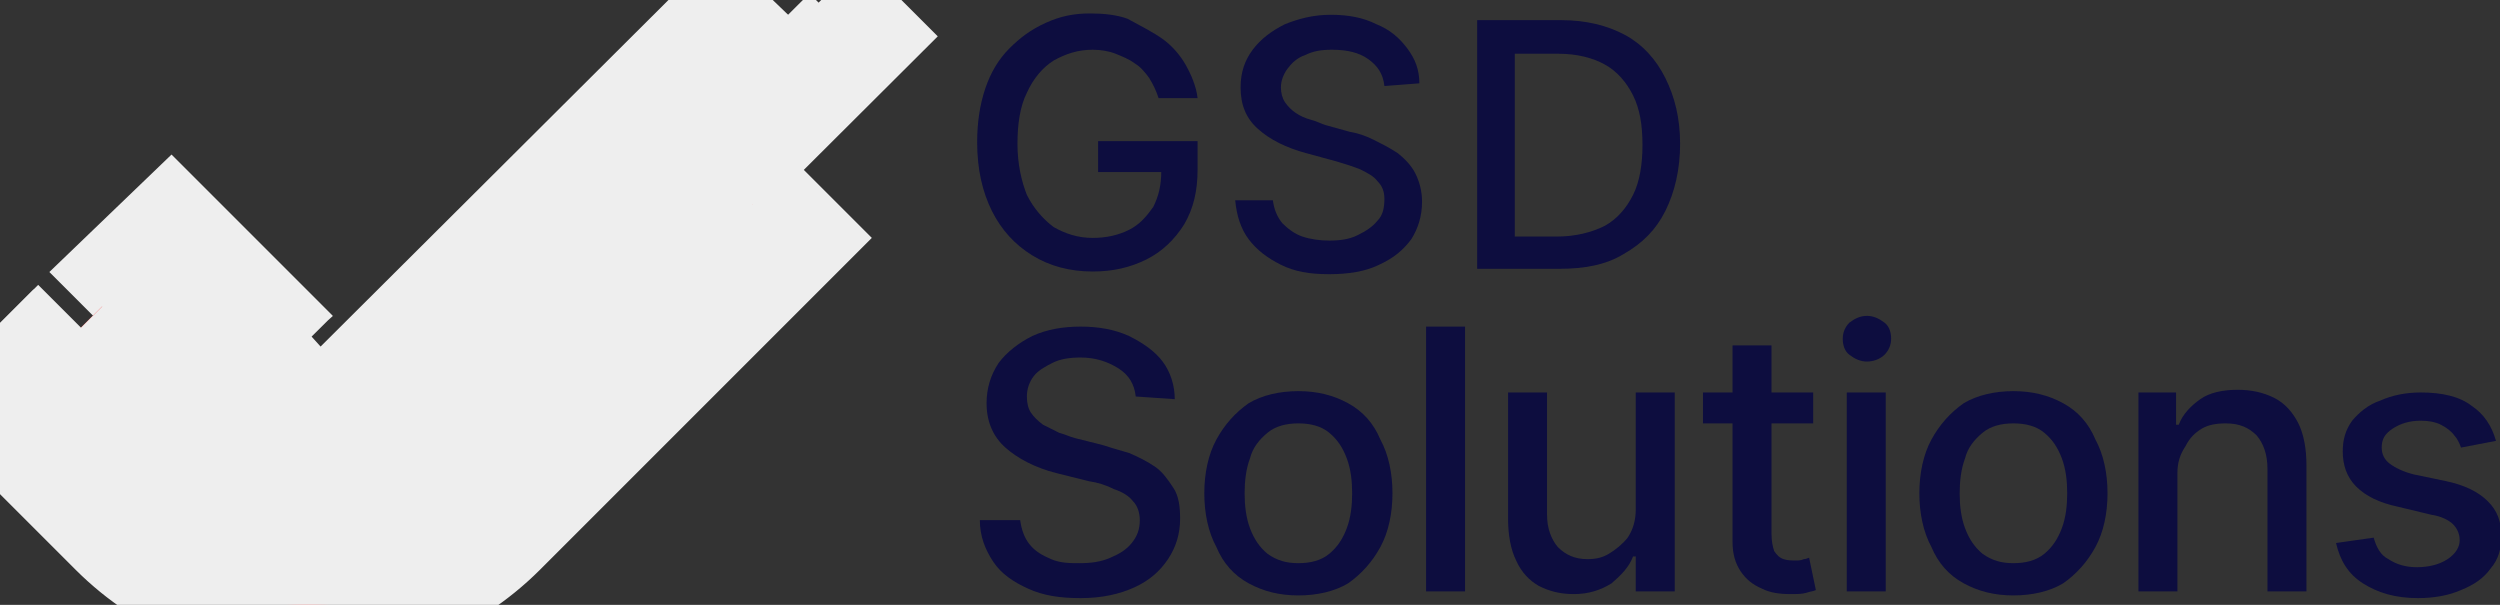 <?xml version="1.0" encoding="utf-8"?>
<!-- Generator: Adobe Illustrator 28.1.0, SVG Export Plug-In . SVG Version: 6.00 Build 0)  -->
<svg version="1.1" id="Layer_1" xmlns="http://www.w3.org/2000/svg" xmlns:xlink="http://www.w3.org/1999/xlink" x="0px" y="0px"
	 viewBox="0 0 186 45" style="enable-background:new 0 0 186 45;" xml:space="preserve">
<rect x="0" y="0" width="186" height="45" fill="#333333" stroke="none"/>
<style type="text/css">
	.st0{fill:#0D0D3F;}
	.st1{fill:#FF0000;stroke:#EEEEEE;stroke-width:9;stroke-dasharray:103,191;stroke-dashoffset:21;}
</style>
<path class="st0" d="M86.2,7.3c-0.2-0.6-0.4-1-0.7-1.5c-0.3-0.4-0.6-0.8-1.1-1.1C84,4.4,83.5,4.2,83,4c-0.5-0.2-1.1-0.3-1.7-0.3
	c-1.1,0-2,0.3-2.9,0.8c-0.8,0.5-1.5,1.3-2,2.4c-0.5,1-0.7,2.3-0.7,3.8s0.3,2.8,0.7,3.8c0.5,1,1.2,1.8,2,2.4c0.9,0.5,1.8,0.8,2.9,0.8
	c1,0,1.9-0.2,2.7-0.6s1.3-1,1.8-1.7c0.4-0.8,0.6-1.6,0.6-2.7l0.7,0.1h-5.4v-2.3h7.4v2.1c0,1.6-0.3,2.9-1,4.1c-0.7,1.1-1.6,2-2.8,2.6
	c-1.2,0.6-2.5,0.9-4,0.9c-1.7,0-3.2-0.4-4.5-1.2c-1.3-0.8-2.3-1.9-3-3.3s-1.1-3.1-1.1-5.1c0-1.5,0.2-2.8,0.6-4s1-2.2,1.8-3
	s1.6-1.4,2.7-1.9S79.9,1,81.1,1c1,0,2,0.1,2.8,0.4c1.1,0.6,1.9,1,2.6,1.5s1.3,1.2,1.7,1.9s0.8,1.6,0.9,2.5H86.2L86.2,7.3z"/>
<path class="st0" d="M103,6.4c-0.1-0.9-0.5-1.5-1.2-2s-1.6-0.7-2.7-0.7c-0.8,0-1.4,0.1-2,0.4c-0.6,0.2-1,0.6-1.3,1S95.3,6,95.3,6.5
	c0,0.4,0.1,0.8,0.3,1.1c0.2,0.3,0.5,0.6,0.8,0.8s0.7,0.4,1.1,0.5s0.8,0.3,1.1,0.4l1.8,0.5c0.6,0.1,1.2,0.3,1.8,0.6
	c0.6,0.3,1.2,0.6,1.8,1c0.5,0.4,1,0.9,1.3,1.5s0.5,1.3,0.5,2.1c0,1.1-0.3,2-0.8,2.8c-0.6,0.8-1.3,1.4-2.4,1.9
	c-1,0.5-2.3,0.7-3.7,0.7c-1.5,0-2.6-0.2-3.6-0.7s-1.8-1.1-2.4-1.9s-0.9-1.8-1-2.9h2.8c0.1,0.7,0.3,1.2,0.7,1.7
	c0.4,0.4,0.9,0.8,1.5,1s1.3,0.3,2,0.3c0.8,0,1.5-0.1,2.1-0.4s1.1-0.6,1.5-1.1c0.4-0.4,0.5-1,0.5-1.6s-0.2-1-0.5-1.3
	c-0.3-0.4-0.7-0.6-1.3-0.9c-0.5-0.2-1.1-0.4-1.8-0.6l-2.2-0.6c-1.5-0.4-2.7-1-3.6-1.8s-1.3-1.8-1.3-3.1c0-1.1,0.3-2,0.9-2.8
	s1.4-1.4,2.4-1.9c1-0.4,2.1-0.7,3.4-0.7s2.4,0.2,3.4,0.7c1,0.4,1.7,1,2.3,1.8c0.6,0.8,0.9,1.6,0.9,2.6L103,6.4L103,6.4z"/>
<path class="st0" d="M116,20h-6.1V1.5h6.3c1.8,0,3.4,0.4,4.7,1.1c1.3,0.7,2.3,1.8,3,3.2s1.1,3,1.1,4.9s-0.4,3.6-1.1,5
	s-1.7,2.4-3.1,3.2C119.5,19.7,117.9,20,116,20L116,20z M112.7,17.6h3.1c1.4,0,2.6-0.3,3.6-0.8c0.9-0.5,1.6-1.3,2.1-2.3
	s0.7-2.3,0.7-3.7c0-1.5-0.2-2.7-0.7-3.7s-1.2-1.8-2.1-2.3S117.3,4,116,4h-3.3V17.6z"/>
<path class="st0" d="M84.5,29.5c-0.1-0.9-0.5-1.6-1.3-2.1s-1.7-0.8-2.8-0.8c-0.8,0-1.5,0.1-2.1,0.4s-1.1,0.6-1.4,1s-0.5,0.9-0.5,1.5
	c0,0.5,0.1,0.9,0.3,1.2c0.2,0.3,0.5,0.6,0.9,0.9c0.4,0.2,0.8,0.4,1.2,0.6c0.4,0.1,0.8,0.3,1.2,0.4l2,0.5c0.6,0.2,1.3,0.4,2,0.6
	c0.7,0.3,1.3,0.6,1.9,1s1,1,1.4,1.6s0.5,1.4,0.5,2.3c0,1.1-0.3,2.1-0.9,3s-1.4,1.6-2.5,2.1s-2.4,0.8-4,0.8s-2.8-0.2-3.9-0.7
	s-2-1.1-2.6-2s-1-1.9-1-3.1h3c0.1,0.7,0.3,1.3,0.7,1.8c0.4,0.5,0.9,0.8,1.6,1.1s1.4,0.3,2.1,0.3c0.9,0,1.6-0.1,2.3-0.4
	c0.7-0.3,1.2-0.6,1.6-1.1s0.6-1,0.6-1.7c0-0.6-0.2-1.1-0.5-1.4c-0.3-0.4-0.8-0.7-1.4-0.9c-0.6-0.3-1.2-0.5-1.9-0.6l-2.4-0.6
	c-1.6-0.4-2.9-1.1-3.8-1.9c-0.9-0.8-1.4-1.9-1.4-3.3c0-1.1,0.3-2.1,0.9-3c0.6-0.8,1.5-1.5,2.5-2c1.1-0.5,2.3-0.7,3.6-0.7
	s2.5,0.2,3.6,0.7c1,0.5,1.9,1.1,2.5,1.9s0.9,1.8,0.9,2.8L84.5,29.5L84.5,29.5z"/>
<path class="st0" d="M96.6,44.3c-1.4,0-2.6-0.3-3.7-0.9c-1.1-0.6-1.9-1.5-2.4-2.7c-0.6-1.1-0.9-2.5-0.9-4s0.3-2.9,0.9-4
	c0.6-1.1,1.4-2,2.4-2.7c1-0.6,2.3-0.9,3.7-0.9c1.4,0,2.6,0.3,3.7,0.9s1.9,1.5,2.4,2.7c0.6,1.1,0.9,2.5,0.9,4s-0.3,2.9-0.9,4
	s-1.4,2-2.4,2.7C99.3,44,98,44.3,96.6,44.3z M96.6,41.9c0.9,0,1.7-0.2,2.3-0.7c0.6-0.5,1-1.1,1.3-1.9c0.3-0.8,0.4-1.7,0.4-2.6
	s-0.1-1.8-0.4-2.6s-0.7-1.4-1.3-1.9c-0.6-0.5-1.4-0.7-2.3-0.7s-1.7,0.2-2.3,0.7c-0.6,0.5-1.1,1.1-1.3,1.9c-0.3,0.8-0.4,1.7-0.4,2.6
	s0.1,1.8,0.4,2.6s0.7,1.4,1.3,1.9C95,41.7,95.7,41.9,96.6,41.9z"/>
<path class="st0" d="M109,24.3V44h-2.9V24.3H109z"/>
<path class="st0" d="M121.7,37.9v-8.7h2.9V44h-2.9v-2.6h-0.2c-0.3,0.8-0.9,1.4-1.6,2c-0.8,0.5-1.7,0.8-2.8,0.8c-1,0-1.8-0.2-2.6-0.6
	c-0.7-0.4-1.3-1-1.7-1.9c-0.4-0.8-0.6-1.9-0.6-3.1v-9.4h2.9v9.1c0,1,0.3,1.8,0.8,2.4c0.6,0.6,1.3,0.9,2.2,0.9c0.6,0,1.1-0.1,1.6-0.4
	c0.5-0.3,1-0.7,1.4-1.2C121.5,39.4,121.7,38.7,121.7,37.9L121.7,37.9z"/>
<path class="st0" d="M134.9,29.2v2.3h-8.2v-2.3H134.9z M128.9,25.7h2.9v14c0,0.6,0.1,1,0.2,1.3c0.2,0.3,0.4,0.5,0.7,0.6
	s0.6,0.1,0.9,0.1c0.2,0,0.4,0,0.6-0.1c0.2,0,0.3-0.1,0.4-0.1l0.5,2.4c-0.2,0.1-0.4,0.1-0.7,0.2c-0.3,0.1-0.7,0.1-1.2,0.1
	c-0.8,0-1.5-0.1-2.1-0.4c-0.7-0.3-1.2-0.7-1.6-1.3c-0.4-0.6-0.6-1.3-0.6-2.2L128.9,25.7L128.9,25.7z"/>
<path class="st0" d="M138.9,26.9c-0.5,0-0.9-0.2-1.3-0.5s-0.5-0.8-0.5-1.2c0-0.5,0.2-0.9,0.5-1.2c0.4-0.3,0.8-0.5,1.3-0.5
	s0.9,0.2,1.3,0.5c0.4,0.3,0.5,0.8,0.5,1.2c0,0.5-0.2,0.9-0.5,1.2S139.4,26.9,138.9,26.9z M137.4,44V29.2h2.9V44H137.4z"/>
<path class="st0" d="M149.8,44.3c-1.4,0-2.6-0.3-3.7-0.9c-1.1-0.6-1.9-1.5-2.4-2.7c-0.6-1.1-0.9-2.5-0.9-4s0.3-2.9,0.9-4
	c0.6-1.1,1.4-2,2.4-2.7c1-0.6,2.3-0.9,3.7-0.9s2.6,0.3,3.7,0.9c1.1,0.6,1.9,1.5,2.4,2.7c0.6,1.1,0.9,2.5,0.9,4s-0.3,2.9-0.9,4
	c-0.6,1.1-1.4,2-2.4,2.7C152.5,44,151.2,44.3,149.8,44.3z M149.8,41.9c0.9,0,1.7-0.2,2.3-0.7s1-1.1,1.3-1.9c0.3-0.8,0.4-1.7,0.4-2.6
	s-0.1-1.8-0.4-2.6c-0.3-0.8-0.7-1.4-1.3-1.9s-1.4-0.7-2.3-0.7c-0.9,0-1.7,0.2-2.3,0.7s-1.1,1.1-1.3,1.9c-0.3,0.8-0.4,1.7-0.4,2.6
	s0.1,1.8,0.4,2.6c0.3,0.8,0.7,1.4,1.3,1.9C148.2,41.7,148.9,41.9,149.8,41.9z"/>
<path class="st0" d="M162,35.2V44h-2.9V29.2h2.8v2.4h0.2c0.3-0.8,0.9-1.4,1.6-1.9c0.7-0.5,1.7-0.7,2.8-0.7c1,0,1.9,0.2,2.7,0.6
	s1.4,1.1,1.8,1.9c0.4,0.8,0.6,1.9,0.6,3.1V44h-2.9v-9.1c0-1.1-0.3-1.9-0.8-2.5c-0.6-0.6-1.3-0.9-2.3-0.9c-0.7,0-1.3,0.1-1.8,0.4
	s-0.9,0.7-1.2,1.3C162.2,33.8,162,34.4,162,35.2L162,35.2z"/>
<path class="st0" d="M185.7,32.8l-2.6,0.5c-0.1-0.3-0.3-0.7-0.5-0.9c-0.2-0.3-0.6-0.6-1-0.8c-0.4-0.2-0.9-0.3-1.5-0.3
	c-0.8,0-1.5,0.2-2.1,0.6s-0.8,0.8-0.8,1.4c0,0.5,0.2,0.9,0.6,1.2c0.4,0.3,1,0.6,1.8,0.8l2.4,0.5c1.4,0.3,2.4,0.8,3.1,1.5
	c0.7,0.7,1,1.5,1,2.6c0,0.9-0.2,1.7-0.8,2.4c-0.5,0.7-1.2,1.2-2.2,1.6c-0.9,0.4-2,0.6-3.2,0.6c-1.7,0-3-0.4-4.1-1.1
	c-1.1-0.7-1.7-1.7-2-3l2.8-0.4c0.2,0.7,0.5,1.3,1.1,1.6c0.6,0.4,1.3,0.6,2.1,0.6c0.9,0,1.7-0.2,2.3-0.6c0.6-0.4,0.9-0.9,0.9-1.4
	s-0.2-0.9-0.5-1.2s-0.9-0.6-1.6-0.7l-2.5-0.6c-1.4-0.3-2.4-0.8-3.1-1.5c-0.7-0.7-1-1.6-1-2.6c0-0.9,0.2-1.6,0.7-2.3
	c0.5-0.6,1.2-1.2,2.1-1.5c0.9-0.4,1.9-0.6,3-0.6c1.6,0,2.9,0.3,3.8,1C184.8,30.8,185.4,31.7,185.7,32.8L185.7,32.8z"/>
<path class="st1" d="M51,0l2.6,2.5L27,29c-1.1,1.1-2.6,1.7-4.1,1.7l0,0c-1.5,0-3-0.6-4.1-1.7l-8.7-8.7l2.6-2.5l8.7,8.7
	c0.8,0.9,2.2,0.9,3.1,0L51,0z"/>
<path class="st1" d="M60.9,0.2l2.5,2.5L31.9,34.1c-2.5,2.5-5.8,3.8-9.1,3.8l0,0c-3.3,0-6.6-1.3-9.1-3.8L5,25.4l2.6-2.6l8.7,8.7
	c3.6,3.6,9.5,3.6,13.2,0L60.9,0.2z"/>
<path class="st1" d="M56,15.2l2.5,2.5L37,39.2c-3.9,3.9-9,5.8-14.1,5.8l0,0c-5.1,0-10.2-1.9-14.1-5.8L0,30.4l2.5-2.5l8.8,8.8
	c6.4,6.4,16.7,6.4,23.1,0L56,15.2z"/>
</svg>
